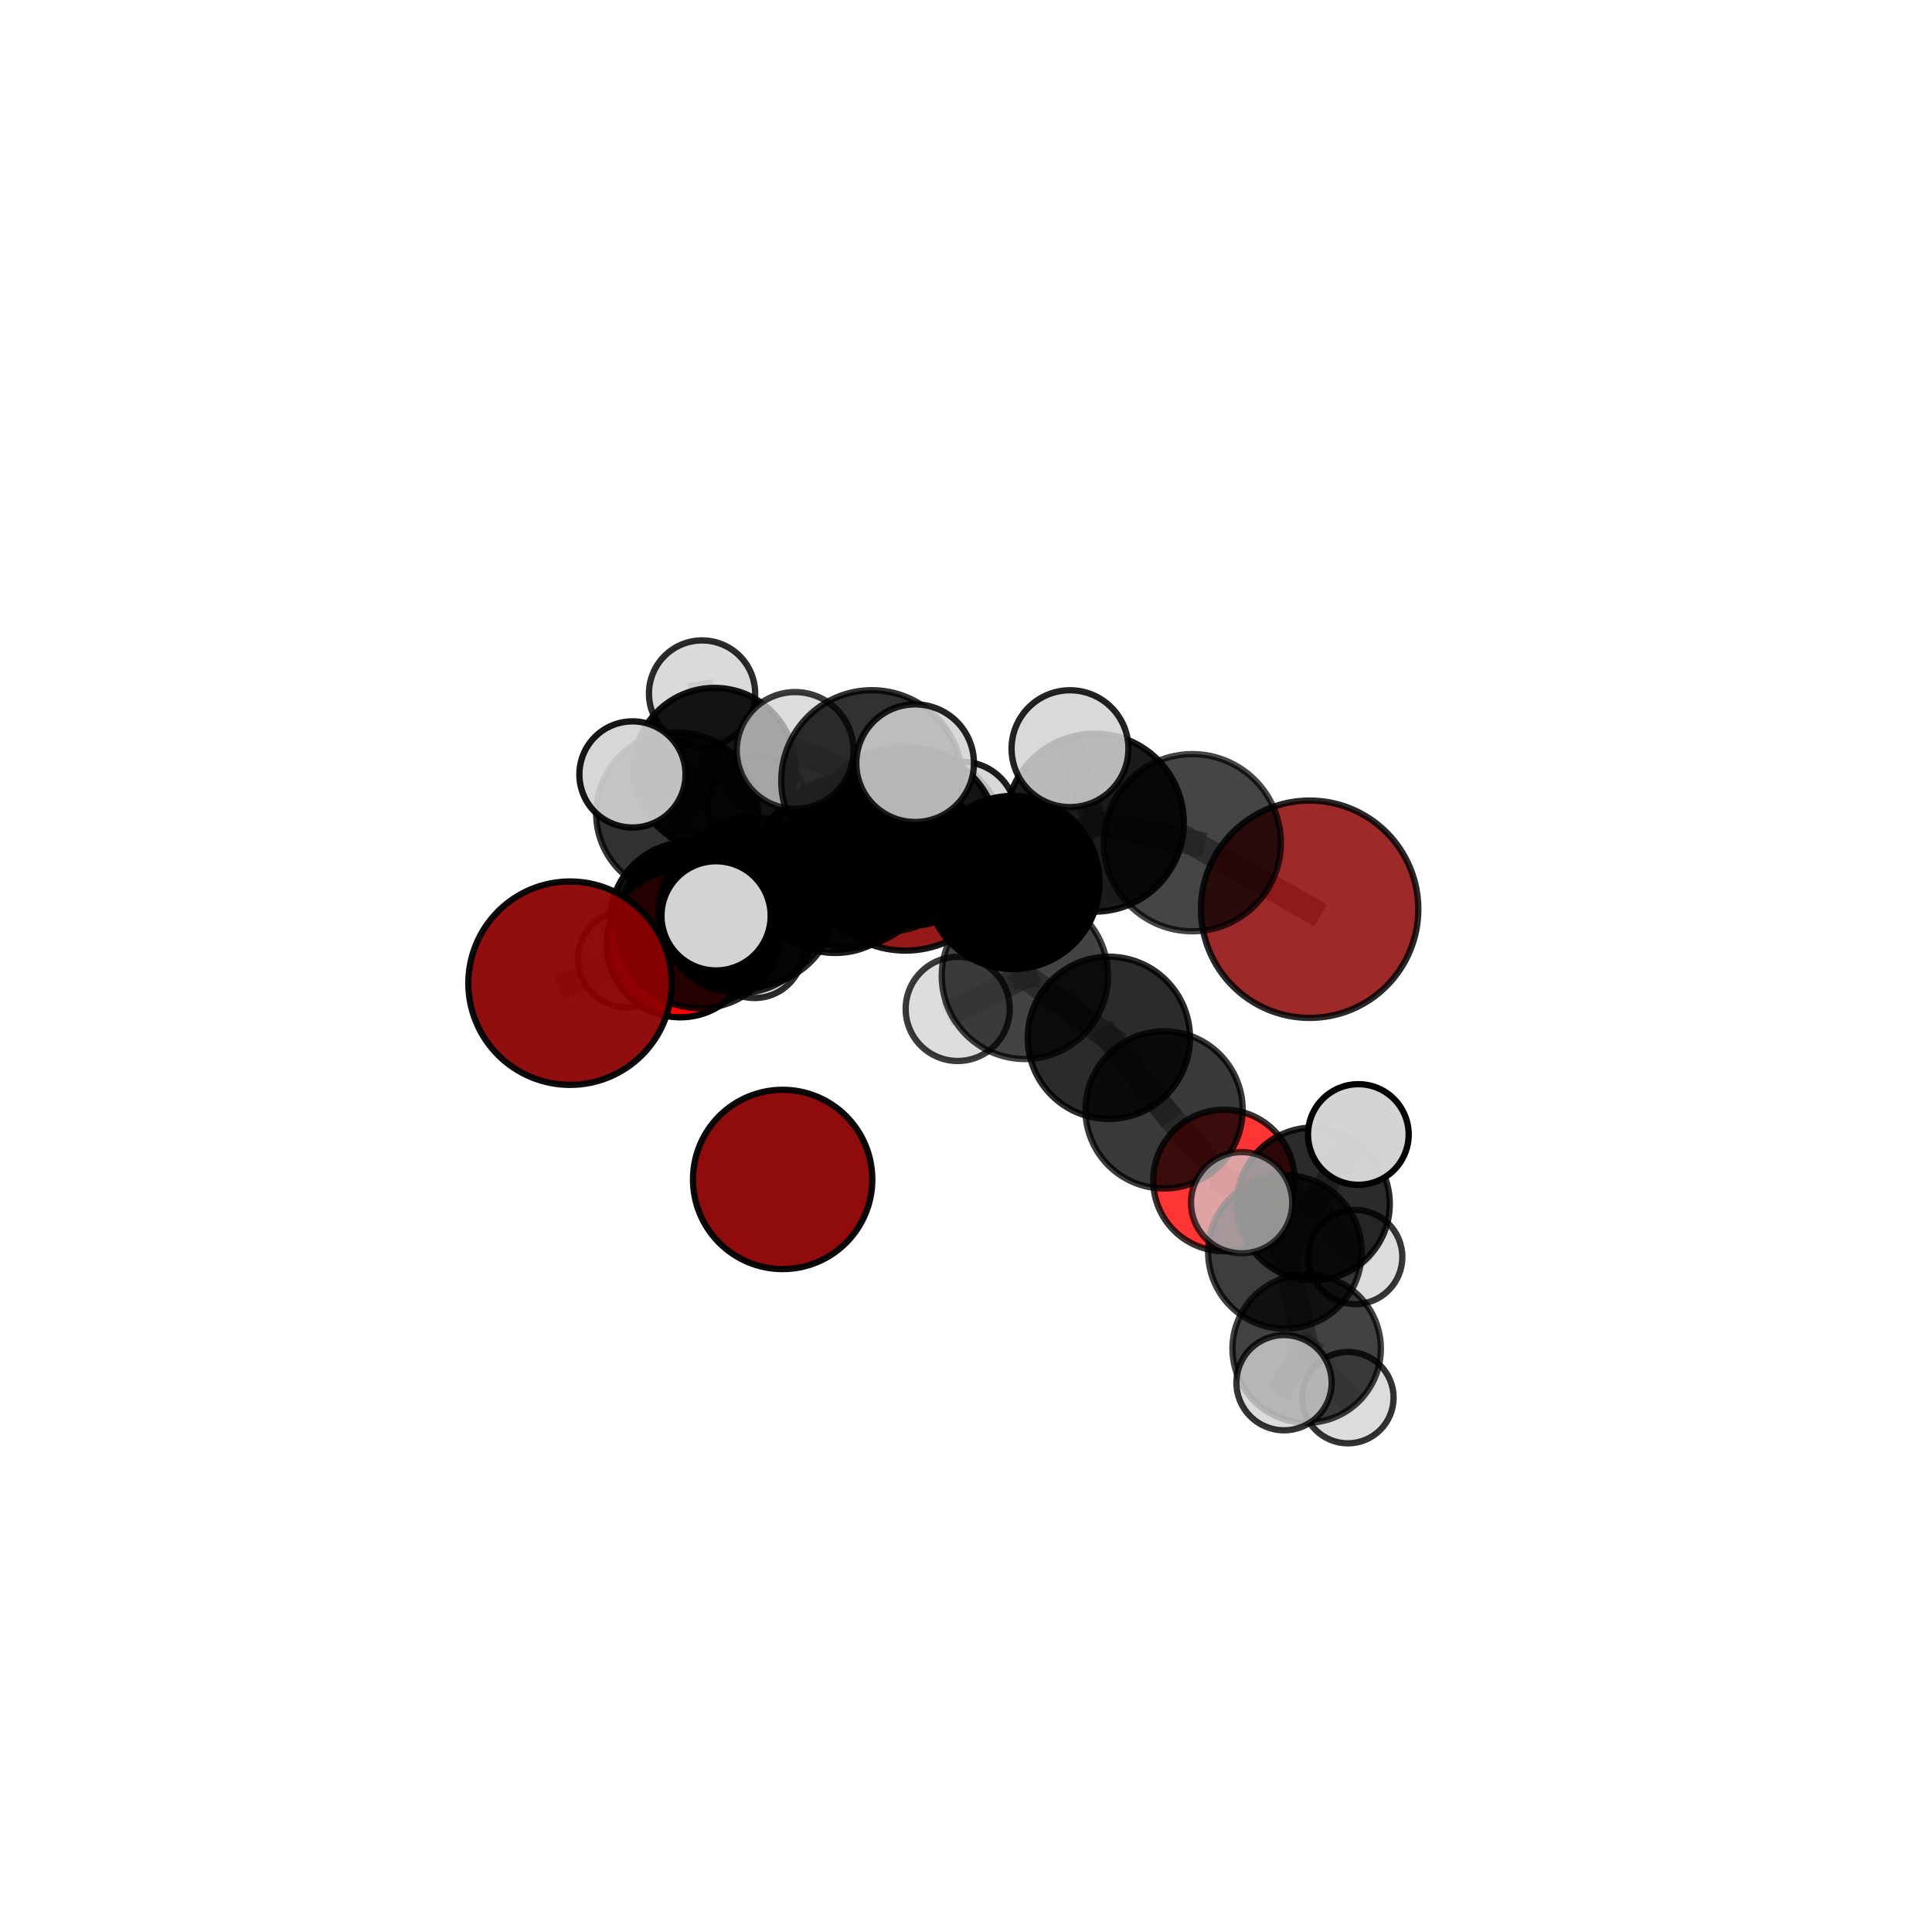 <?xml version="1.0" encoding="utf-8" standalone="no"?>
<!DOCTYPE svg PUBLIC "-//W3C//DTD SVG 1.1//EN"
  "http://www.w3.org/Graphics/SVG/1.1/DTD/svg11.dtd">
<svg xmlns:xlink="http://www.w3.org/1999/xlink" width="153pt" height="153pt" viewBox="0 0 153 153" xmlns="http://www.w3.org/2000/svg" version="1.1">
 <defs>
  <style type="text/css">*{stroke-linejoin: round; stroke-linecap: butt}</style>
 </defs>
 <g id="figure_1">
  <g id="patch_1">
   <path d="M 0 153 
L 153 153 
L 153 0 
L 0 0 
L 0 153 
z
" style="fill: none"/>
  </g>
  <g id="patch_2">
   <path d="M 7.2 145.8 
L 145.8 145.8 
L 145.8 7.2 
L 7.2 7.2 
L 7.2 145.8 
z
" style="fill: none"/>
  </g>
  <g id="axes_1">
   <g id="line2d_1">
    <path d="M 71.699 67.229 
L 66.149 68.944 
" clip-path="url(#p2fdeca21c0)" style="fill: none; stroke: #808080; stroke-opacity: 0.671; stroke-width: 2; stroke-linecap: square"/>
   </g>
   <g id="line2d_2">
    <path d="M 66.149 68.944 
L 58.592 72.203 
" clip-path="url(#p2fdeca21c0)" style="fill: none; stroke: #808080; stroke-opacity: 0.673; stroke-width: 2; stroke-linecap: square"/>
   </g>
   <g id="line2d_3">
    <path d="M 103.714 72.005 
L 94.42 66.735 
" clip-path="url(#p2fdeca21c0)" style="fill: none; stroke: #808080; stroke-opacity: 0.742; stroke-width: 2; stroke-linecap: square"/>
   </g>
   <g id="line2d_4">
    <path d="M 45.144 77.86 
L 55.444 73.313 
" clip-path="url(#p2fdeca21c0)" style="fill: none; stroke: #808080; stroke-opacity: 0.672; stroke-width: 2; stroke-linecap: square"/>
   </g>
   <g id="line2d_5">
    <path d="M 55.444 73.313 
L 58.592 72.203 
" clip-path="url(#p2fdeca21c0)" style="fill: none; stroke: #808080; stroke-opacity: 0.674; stroke-width: 2; stroke-linecap: square"/>
   </g>
   <g id="line2d_6">
    <path d="M 96.93 93.481 
L 92.188 87.894 
" clip-path="url(#p2fdeca21c0)" style="fill: none; stroke: #808080; stroke-opacity: 0.622; stroke-width: 2; stroke-linecap: square"/>
   </g>
   <g id="line2d_7">
    <path d="M 96.93 93.481 
L 104.014 95.337 
" clip-path="url(#p2fdeca21c0)" style="fill: none; stroke: #808080; stroke-opacity: 0.61; stroke-width: 2; stroke-linecap: square"/>
   </g>
   <g id="line2d_8">
    <path d="M 104.014 95.337 
L 101.754 99.147 
" clip-path="url(#p2fdeca21c0)" style="fill: none; stroke: #808080; stroke-opacity: 0.615; stroke-width: 2; stroke-linecap: square"/>
   </g>
   <g id="line2d_9">
    <path d="M 104.014 95.337 
L 107.572 89.843 
" clip-path="url(#p2fdeca21c0)" style="fill: none; stroke: #808080; stroke-opacity: 0.626; stroke-width: 2; stroke-linecap: square"/>
   </g>
   <g id="line2d_10">
    <path d="M 104.014 95.337 
L 107.327 99.548 
" clip-path="url(#p2fdeca21c0)" style="fill: none; stroke: #808080; stroke-opacity: 0.598; stroke-width: 2; stroke-linecap: square"/>
   </g>
   <g id="line2d_11">
    <path d="M 53.872 74.74 
L 58.592 72.203 
" clip-path="url(#p2fdeca21c0)" style="fill: none; stroke: #808080; stroke-opacity: 0.653; stroke-width: 2; stroke-linecap: square"/>
   </g>
   <g id="line2d_12">
    <path d="M 53.872 74.74 
L 54.499 72.86 
" clip-path="url(#p2fdeca21c0)" style="fill: none; stroke: #808080; stroke-opacity: 0.634; stroke-width: 2; stroke-linecap: square"/>
   </g>
   <g id="line2d_13">
    <path d="M 54.499 72.86 
L 53.62 64.41 
" clip-path="url(#p2fdeca21c0)" style="fill: none; stroke: #808080; stroke-opacity: 0.646; stroke-width: 2; stroke-linecap: square"/>
   </g>
   <g id="line2d_14">
    <path d="M 54.499 72.86 
L 49.613 75.937 
" clip-path="url(#p2fdeca21c0)" style="fill: none; stroke: #808080; stroke-opacity: 0.618; stroke-width: 2; stroke-linecap: square"/>
   </g>
   <g id="line2d_15">
    <path d="M 54.499 72.86 
L 59.765 75.184 
" clip-path="url(#p2fdeca21c0)" style="fill: none; stroke: #808080; stroke-opacity: 0.619; stroke-width: 2; stroke-linecap: square"/>
   </g>
   <g id="line2d_16">
    <path d="M 72.061 66.363 
L 80.212 69.884 
" clip-path="url(#p2fdeca21c0)" style="fill: none; stroke: #808080; stroke-opacity: 0.738; stroke-width: 2; stroke-linecap: square"/>
   </g>
   <g id="line2d_17">
    <path d="M 72.061 66.363 
L 67.164 68.267 
" clip-path="url(#p2fdeca21c0)" style="fill: none; stroke: #808080; stroke-opacity: 0.733; stroke-width: 2; stroke-linecap: square"/>
   </g>
   <g id="line2d_18">
    <path d="M 72.061 66.363 
L 69.046 61.834 
" clip-path="url(#p2fdeca21c0)" style="fill: none; stroke: #808080; stroke-opacity: 0.763; stroke-width: 2; stroke-linecap: square"/>
   </g>
   <g id="line2d_19">
    <path d="M 80.212 69.884 
L 86.699 65.146 
" clip-path="url(#p2fdeca21c0)" style="fill: none; stroke: #808080; stroke-opacity: 0.745; stroke-width: 2; stroke-linecap: square"/>
   </g>
   <g id="line2d_20">
    <path d="M 80.212 69.884 
L 81.162 77.285 
" clip-path="url(#p2fdeca21c0)" style="fill: none; stroke: #808080; stroke-opacity: 0.709; stroke-width: 2; stroke-linecap: square"/>
   </g>
   <g id="line2d_21">
    <path d="M 67.164 68.267 
L 59.465 71.414 
" clip-path="url(#p2fdeca21c0)" style="fill: none; stroke: #808080; stroke-opacity: 0.713; stroke-width: 2; stroke-linecap: square"/>
   </g>
   <g id="line2d_22">
    <path d="M 67.164 68.267 
L 70.313 67.074 
" clip-path="url(#p2fdeca21c0)" style="fill: none; stroke: #808080; stroke-opacity: 0.713; stroke-width: 2; stroke-linecap: square"/>
   </g>
   <g id="line2d_23">
    <path d="M 69.046 61.834 
L 62.967 59.43 
" clip-path="url(#p2fdeca21c0)" style="fill: none; stroke: #808080; stroke-opacity: 0.786; stroke-width: 2; stroke-linecap: square"/>
   </g>
   <g id="line2d_24">
    <path d="M 69.046 61.834 
L 72.47 60.438 
" clip-path="url(#p2fdeca21c0)" style="fill: none; stroke: #808080; stroke-opacity: 0.79; stroke-width: 2; stroke-linecap: square"/>
   </g>
   <g id="line2d_25">
    <path d="M 86.699 65.146 
L 94.42 66.735 
" clip-path="url(#p2fdeca21c0)" style="fill: none; stroke: #808080; stroke-opacity: 0.758; stroke-width: 2; stroke-linecap: square"/>
   </g>
   <g id="line2d_26">
    <path d="M 86.699 65.146 
L 84.736 59.29 
" clip-path="url(#p2fdeca21c0)" style="fill: none; stroke: #808080; stroke-opacity: 0.776; stroke-width: 2; stroke-linecap: square"/>
   </g>
   <g id="line2d_27">
    <path d="M 81.162 77.285 
L 87.814 82.187 
" clip-path="url(#p2fdeca21c0)" style="fill: none; stroke: #808080; stroke-opacity: 0.677; stroke-width: 2; stroke-linecap: square"/>
   </g>
   <g id="line2d_28">
    <path d="M 81.162 77.285 
L 75.844 79.9 
" clip-path="url(#p2fdeca21c0)" style="fill: none; stroke: #808080; stroke-opacity: 0.679; stroke-width: 2; stroke-linecap: square"/>
   </g>
   <g id="line2d_29">
    <path d="M 59.465 71.414 
L 55.444 73.313 
" clip-path="url(#p2fdeca21c0)" style="fill: none; stroke: #808080; stroke-opacity: 0.694; stroke-width: 2; stroke-linecap: square"/>
   </g>
   <g id="line2d_30">
    <path d="M 59.465 71.414 
L 56.708 72.528 
" clip-path="url(#p2fdeca21c0)" style="fill: none; stroke: #808080; stroke-opacity: 0.712; stroke-width: 2; stroke-linecap: square"/>
   </g>
   <g id="line2d_31">
    <path d="M 70.313 67.074 
L 66.149 68.944 
" clip-path="url(#p2fdeca21c0)" style="fill: none; stroke: #808080; stroke-opacity: 0.693; stroke-width: 2; stroke-linecap: square"/>
   </g>
   <g id="line2d_32">
    <path d="M 70.313 67.074 
L 76.181 64.642 
" clip-path="url(#p2fdeca21c0)" style="fill: none; stroke: #808080; stroke-opacity: 0.71; stroke-width: 2; stroke-linecap: square"/>
   </g>
   <g id="line2d_33">
    <path d="M 87.814 82.187 
L 92.188 87.894 
" clip-path="url(#p2fdeca21c0)" style="fill: none; stroke: #808080; stroke-opacity: 0.651; stroke-width: 2; stroke-linecap: square"/>
   </g>
   <g id="line2d_34">
    <path d="M 101.754 99.147 
L 103.477 106.797 
" clip-path="url(#p2fdeca21c0)" style="fill: none; stroke: #808080; stroke-opacity: 0.603; stroke-width: 2; stroke-linecap: square"/>
   </g>
   <g id="line2d_35">
    <path d="M 101.754 99.147 
L 98.327 95.246 
" clip-path="url(#p2fdeca21c0)" style="fill: none; stroke: #808080; stroke-opacity: 0.631; stroke-width: 2; stroke-linecap: square"/>
   </g>
   <g id="line2d_36">
    <path d="M 53.62 64.41 
L 56.585 60.889 
" clip-path="url(#p2fdeca21c0)" style="fill: none; stroke: #808080; stroke-opacity: 0.663; stroke-width: 2; stroke-linecap: square"/>
   </g>
   <g id="line2d_37">
    <path d="M 53.62 64.41 
L 50.086 61.33 
" clip-path="url(#p2fdeca21c0)" style="fill: none; stroke: #808080; stroke-opacity: 0.676; stroke-width: 2; stroke-linecap: square"/>
   </g>
   <g id="line2d_38">
    <path d="M 103.477 106.797 
L 101.686 109.499 
" clip-path="url(#p2fdeca21c0)" style="fill: none; stroke: #808080; stroke-opacity: 0.591; stroke-width: 2; stroke-linecap: square"/>
   </g>
   <g id="line2d_39">
    <path d="M 103.477 106.797 
L 106.743 110.683 
" clip-path="url(#p2fdeca21c0)" style="fill: none; stroke: #808080; stroke-opacity: 0.576; stroke-width: 2; stroke-linecap: square"/>
   </g>
   <g id="line2d_40">
    <path d="M 56.585 60.889 
L 55.6 54.923 
" clip-path="url(#p2fdeca21c0)" style="fill: none; stroke: #808080; stroke-opacity: 0.676; stroke-width: 2; stroke-linecap: square"/>
   </g>
   <g id="line2d_41">
    <path d="M 56.585 60.889 
L 60.012 63.847 
" clip-path="url(#p2fdeca21c0)" style="fill: none; stroke: #808080; stroke-opacity: 0.651; stroke-width: 2; stroke-linecap: square"/>
   </g>
   <g id="Path3DCollection_1">
    <path d="M 60.012 67.83 
C 61.069 67.83 62.082 67.41 62.829 66.663 
C 63.576 65.916 63.996 64.903 63.996 63.847 
C 63.996 62.79 63.576 61.777 62.829 61.03 
C 62.082 60.283 61.069 59.863 60.012 59.863 
C 58.956 59.863 57.942 60.283 57.195 61.03 
C 56.448 61.777 56.029 62.79 56.029 63.847 
C 56.029 64.903 56.448 65.916 57.195 66.663 
C 57.942 67.41 58.956 67.83 60.012 67.83 
z
" clip-path="url(#p2fdeca21c0)" style="fill: #d3d3d3; fill-opacity: 0.7; stroke: #000000; stroke-opacity: 0.7; stroke-width: 0.5"/>
    <path d="M 55.6 59.129 
C 56.715 59.129 57.785 58.686 58.574 57.897 
C 59.363 57.108 59.806 56.038 59.806 54.923 
C 59.806 53.807 59.363 52.737 58.574 51.948 
C 57.785 51.159 56.715 50.716 55.6 50.716 
C 54.484 50.716 53.414 51.159 52.625 51.948 
C 51.836 52.737 51.393 53.807 51.393 54.923 
C 51.393 56.038 51.836 57.108 52.625 57.897 
C 53.414 58.686 54.484 59.129 55.6 59.129 
z
" clip-path="url(#p2fdeca21c0)" style="fill: #d3d3d3; fill-opacity: 0.829; stroke: #000000; stroke-opacity: 0.829; stroke-width: 0.5"/>
    <path d="M 56.585 67.301 
C 58.286 67.301 59.917 66.625 61.12 65.423 
C 62.322 64.22 62.998 62.589 62.998 60.889 
C 62.998 59.188 62.322 57.557 61.12 56.355 
C 59.917 55.152 58.286 54.476 56.585 54.476 
C 54.885 54.476 53.254 55.152 52.051 56.355 
C 50.849 57.557 50.173 59.188 50.173 60.889 
C 50.173 62.589 50.849 64.22 52.051 65.423 
C 53.254 66.625 54.885 67.301 56.585 67.301 
z
" clip-path="url(#p2fdeca21c0)" style="fill-opacity: 0.911; stroke: #000000; stroke-opacity: 0.911; stroke-width: 0.5"/>
    <path d="M 59.765 79.035 
C 60.786 79.035 61.766 78.629 62.488 77.907 
C 63.21 77.185 63.616 76.205 63.616 75.184 
C 63.616 74.163 63.21 73.183 62.488 72.461 
C 61.766 71.739 60.786 71.333 59.765 71.333 
C 58.743 71.333 57.764 71.739 57.042 72.461 
C 56.319 73.183 55.914 74.163 55.914 75.184 
C 55.914 76.205 56.319 77.185 57.042 77.907 
C 57.764 78.629 58.743 79.035 59.765 79.035 
z
" clip-path="url(#p2fdeca21c0)" style="fill: #d3d3d3; fill-opacity: 0.829; stroke: #000000; stroke-opacity: 0.829; stroke-width: 0.5"/>
    <path d="M 49.613 79.776 
C 50.631 79.776 51.607 79.371 52.327 78.651 
C 53.047 77.931 53.451 76.955 53.451 75.937 
C 53.451 74.919 53.047 73.942 52.327 73.222 
C 51.607 72.502 50.631 72.098 49.613 72.098 
C 48.595 72.098 47.618 72.502 46.898 73.222 
C 46.178 73.942 45.774 74.919 45.774 75.937 
C 45.774 76.955 46.178 77.931 46.898 78.651 
C 47.618 79.371 48.595 79.776 49.613 79.776 
z
" clip-path="url(#p2fdeca21c0)" style="fill: #d3d3d3; fill-opacity: 0.76; stroke: #000000; stroke-opacity: 0.76; stroke-width: 0.5"/>
    <path d="M 53.62 70.818 
C 55.32 70.818 56.95 70.143 58.152 68.941 
C 59.354 67.74 60.029 66.11 60.029 64.41 
C 60.029 62.71 59.354 61.08 58.152 59.879 
C 56.95 58.677 55.32 58.002 53.62 58.002 
C 51.921 58.002 50.291 58.677 49.089 59.879 
C 47.887 61.08 47.212 62.71 47.212 64.41 
C 47.212 66.11 47.887 67.74 49.089 68.941 
C 50.291 70.143 51.921 70.818 53.62 70.818 
z
" clip-path="url(#p2fdeca21c0)" style="fill-opacity: 0.801; stroke: #000000; stroke-opacity: 0.801; stroke-width: 0.5"/>
    <path d="M 54.499 79.021 
C 56.133 79.021 57.7 78.372 58.855 77.216 
C 60.01 76.061 60.659 74.494 60.659 72.86 
C 60.659 71.226 60.01 69.659 58.855 68.504 
C 57.7 67.349 56.133 66.7 54.499 66.7 
C 52.865 66.7 51.298 67.349 50.143 68.504 
C 48.987 69.659 48.338 71.226 48.338 72.86 
C 48.338 74.494 48.987 76.061 50.143 77.216 
C 51.298 78.372 52.865 79.021 54.499 79.021 
z
" clip-path="url(#p2fdeca21c0)" style="fill-opacity: 0.932; stroke: #000000; stroke-opacity: 0.932; stroke-width: 0.5"/>
    <path d="M 50.086 65.533 
C 51.201 65.533 52.27 65.09 53.058 64.302 
C 53.846 63.514 54.289 62.445 54.289 61.33 
C 54.289 60.215 53.846 59.146 53.058 58.358 
C 52.27 57.569 51.201 57.127 50.086 57.127 
C 48.971 57.127 47.902 57.569 47.114 58.358 
C 46.326 59.146 45.883 60.215 45.883 61.33 
C 45.883 62.445 46.326 63.514 47.114 64.302 
C 47.902 65.09 48.971 65.533 50.086 65.533 
z
" clip-path="url(#p2fdeca21c0)" style="fill: #d3d3d3; fill-opacity: 0.913; stroke: #000000; stroke-opacity: 0.913; stroke-width: 0.5"/>
    <path d="M 71.699 75.279 
C 73.834 75.279 75.882 74.431 77.392 72.921 
C 78.902 71.412 79.75 69.364 79.75 67.229 
C 79.75 65.094 78.902 63.046 77.392 61.536 
C 75.882 60.027 73.834 59.178 71.699 59.178 
C 69.564 59.178 67.517 60.027 66.007 61.536 
C 64.497 63.046 63.649 65.094 63.649 67.229 
C 63.649 69.364 64.497 71.412 66.007 72.921 
C 67.517 74.431 69.564 75.279 71.699 75.279 
z
" clip-path="url(#p2fdeca21c0)" style="fill: #8b0000; fill-opacity: 0.899; stroke: #000000; stroke-opacity: 0.899; stroke-width: 0.5"/>
    <path d="M 53.872 80.564 
C 55.417 80.564 56.898 79.95 57.991 78.858 
C 59.083 77.766 59.696 76.285 59.696 74.74 
C 59.696 73.195 59.083 71.714 57.991 70.622 
C 56.898 69.53 55.417 68.916 53.872 68.916 
C 52.328 68.916 50.846 69.53 49.754 70.622 
C 48.662 71.714 48.048 73.195 48.048 74.74 
C 48.048 76.285 48.662 77.766 49.754 78.858 
C 50.846 79.95 52.328 80.564 53.872 80.564 
z
" clip-path="url(#p2fdeca21c0)" style="fill: #ff0000; fill-opacity: 0.976; stroke: #000000; stroke-opacity: 0.976; stroke-width: 0.5"/>
    <path d="M 61.98 100.502 
C 63.863 100.502 65.669 99.754 67 98.423 
C 68.331 97.092 69.079 95.286 69.079 93.403 
C 69.079 91.52 68.331 89.714 67 88.383 
C 65.669 87.052 63.863 86.304 61.98 86.304 
C 60.097 86.304 58.291 87.052 56.96 88.383 
C 55.629 89.714 54.881 91.52 54.881 93.403 
C 54.881 95.286 55.629 97.092 56.96 98.423 
C 58.291 99.754 60.097 100.502 61.98 100.502 
z
" clip-path="url(#p2fdeca21c0)" style="fill: #8b0000; fill-opacity: 0.951; stroke: #000000; stroke-opacity: 0.951; stroke-width: 0.5"/>
    <path d="M 66.149 75.467 
C 67.879 75.467 69.538 74.779 70.761 73.556 
C 71.985 72.333 72.672 70.674 72.672 68.944 
C 72.672 67.214 71.985 65.554 70.761 64.331 
C 69.538 63.108 67.879 62.421 66.149 62.421 
C 64.419 62.421 62.76 63.108 61.536 64.331 
C 60.313 65.554 59.626 67.214 59.626 68.944 
C 59.626 70.674 60.313 72.333 61.536 73.556 
C 62.76 74.779 64.419 75.467 66.149 75.467 
z
" clip-path="url(#p2fdeca21c0)" style="fill-opacity: 0.884; stroke: #000000; stroke-opacity: 0.884; stroke-width: 0.5"/>
    <path d="M 58.592 78.635 
C 60.298 78.635 61.934 77.957 63.14 76.751 
C 64.346 75.545 65.023 73.909 65.023 72.203 
C 65.023 70.498 64.346 68.862 63.14 67.656 
C 61.934 66.45 60.298 65.772 58.592 65.772 
C 56.887 65.772 55.251 66.45 54.045 67.656 
C 52.839 68.862 52.161 70.498 52.161 72.203 
C 52.161 73.909 52.839 75.545 54.045 76.751 
C 55.251 77.957 56.887 78.635 58.592 78.635 
z
" clip-path="url(#p2fdeca21c0)" style="fill-opacity: 0.861; stroke: #000000; stroke-opacity: 0.861; stroke-width: 0.5"/>
    <path d="M 76.181 68.957 
C 77.326 68.957 78.424 68.503 79.233 67.693 
C 80.042 66.884 80.497 65.787 80.497 64.642 
C 80.497 63.498 80.042 62.4 79.233 61.591 
C 78.424 60.782 77.326 60.327 76.181 60.327 
C 75.037 60.327 73.939 60.782 73.13 61.591 
C 72.321 62.4 71.866 63.498 71.866 64.642 
C 71.866 65.787 72.321 66.884 73.13 67.693 
C 73.939 68.503 75.037 68.957 76.181 68.957 
z
" clip-path="url(#p2fdeca21c0)" style="fill: #d3d3d3; fill-opacity: 0.882; stroke: #000000; stroke-opacity: 0.882; stroke-width: 0.5"/>
    <path d="M 70.313 73.769 
C 72.088 73.769 73.792 73.064 75.047 71.808 
C 76.303 70.553 77.008 68.849 77.008 67.074 
C 77.008 65.298 76.303 63.595 75.047 62.339 
C 73.792 61.084 72.088 60.378 70.313 60.378 
C 68.537 60.378 66.834 61.084 65.578 62.339 
C 64.323 63.595 63.617 65.298 63.617 67.074 
C 63.617 68.849 64.323 70.553 65.578 71.808 
C 66.834 73.064 68.537 73.769 70.313 73.769 
z
" clip-path="url(#p2fdeca21c0)" style="fill-opacity: 0.832; stroke: #000000; stroke-opacity: 0.832; stroke-width: 0.5"/>
    <path d="M 55.444 79.847 
C 57.177 79.847 58.839 79.159 60.065 77.933 
C 61.29 76.708 61.978 75.046 61.978 73.313 
C 61.978 71.58 61.29 69.918 60.065 68.693 
C 58.839 67.468 57.177 66.779 55.444 66.779 
C 53.711 66.779 52.049 67.468 50.824 68.693 
C 49.599 69.918 48.91 71.58 48.91 73.313 
C 48.91 75.046 49.599 76.708 50.824 77.933 
C 52.049 79.159 53.711 79.847 55.444 79.847 
z
" clip-path="url(#p2fdeca21c0)" style="fill-opacity: 0.85; stroke: #000000; stroke-opacity: 0.85; stroke-width: 0.5"/>
    <path d="M 45.144 85.914 
C 47.28 85.914 49.328 85.065 50.838 83.555 
C 52.349 82.045 53.197 79.996 53.197 77.86 
C 53.197 75.724 52.349 73.676 50.838 72.166 
C 49.328 70.655 47.28 69.807 45.144 69.807 
C 43.008 69.807 40.959 70.655 39.449 72.166 
C 37.939 73.676 37.09 75.724 37.09 77.86 
C 37.09 79.996 37.939 82.045 39.449 83.555 
C 40.959 85.065 43.008 85.914 45.144 85.914 
z
" clip-path="url(#p2fdeca21c0)" style="fill: #8b0000; fill-opacity: 0.944; stroke: #000000; stroke-opacity: 0.944; stroke-width: 0.5"/>
    <path d="M 67.164 75.054 
C 68.963 75.054 70.69 74.339 71.963 73.067 
C 73.235 71.794 73.951 70.067 73.951 68.267 
C 73.951 66.467 73.235 64.741 71.963 63.468 
C 70.69 62.196 68.963 61.48 67.164 61.48 
C 65.364 61.48 63.637 62.196 62.364 63.468 
C 61.092 64.741 60.377 66.467 60.377 68.267 
C 60.377 70.067 61.092 71.794 62.364 73.067 
C 63.637 74.339 65.364 75.054 67.164 75.054 
z
" clip-path="url(#p2fdeca21c0)" style="fill-opacity: 0.852; stroke: #000000; stroke-opacity: 0.852; stroke-width: 0.5"/>
    <path d="M 96.93 99.084 
C 98.416 99.084 99.841 98.494 100.892 97.443 
C 101.943 96.392 102.533 94.967 102.533 93.481 
C 102.533 91.995 101.943 90.57 100.892 89.52 
C 99.841 88.469 98.416 87.879 96.93 87.879 
C 95.445 87.879 94.019 88.469 92.969 89.52 
C 91.918 90.57 91.328 91.995 91.328 93.481 
C 91.328 94.967 91.918 96.392 92.969 97.443 
C 94.019 98.494 95.445 99.084 96.93 99.084 
z
" clip-path="url(#p2fdeca21c0)" style="fill: #ff0000; fill-opacity: 0.796; stroke: #000000; stroke-opacity: 0.796; stroke-width: 0.5"/>
    <path d="M 59.465 78.121 
C 61.244 78.121 62.95 77.414 64.208 76.156 
C 65.466 74.898 66.172 73.192 66.172 71.414 
C 66.172 69.635 65.466 67.929 64.208 66.671 
C 62.95 65.413 61.244 64.707 59.465 64.707 
C 57.686 64.707 55.98 65.413 54.723 66.671 
C 53.465 67.929 52.758 69.635 52.758 71.414 
C 52.758 73.192 53.465 74.898 54.723 76.156 
C 55.98 77.414 57.686 78.121 59.465 78.121 
z
" clip-path="url(#p2fdeca21c0)" style="fill-opacity: 0.833; stroke: #000000; stroke-opacity: 0.833; stroke-width: 0.5"/>
    <path d="M 75.844 84.023 
C 76.938 84.023 77.987 83.589 78.76 82.816 
C 79.533 82.042 79.968 80.994 79.968 79.9 
C 79.968 78.807 79.533 77.758 78.76 76.985 
C 77.987 76.211 76.938 75.777 75.844 75.777 
C 74.751 75.777 73.702 76.211 72.929 76.985 
C 72.156 77.758 71.721 78.807 71.721 79.9 
C 71.721 80.994 72.156 82.042 72.929 82.816 
C 73.702 83.589 74.751 84.023 75.844 84.023 
z
" clip-path="url(#p2fdeca21c0)" style="fill: #d3d3d3; fill-opacity: 0.766; stroke: #000000; stroke-opacity: 0.766; stroke-width: 0.5"/>
    <path d="M 107.327 103.276 
C 108.315 103.276 109.264 102.883 109.963 102.184 
C 110.662 101.485 111.055 100.537 111.055 99.548 
C 111.055 98.559 110.662 97.611 109.963 96.912 
C 109.264 96.213 108.315 95.82 107.327 95.82 
C 106.338 95.82 105.39 96.213 104.691 96.912 
C 103.992 97.611 103.599 98.559 103.599 99.548 
C 103.599 100.537 103.992 101.485 104.691 102.184 
C 105.39 102.883 106.338 103.276 107.327 103.276 
z
" clip-path="url(#p2fdeca21c0)" style="fill: #d3d3d3; fill-opacity: 0.785; stroke: #000000; stroke-opacity: 0.785; stroke-width: 0.5"/>
    <path d="M 92.188 94.117 
C 93.838 94.117 95.421 93.462 96.588 92.295 
C 97.755 91.128 98.411 89.545 98.411 87.894 
C 98.411 86.244 97.755 84.661 96.588 83.494 
C 95.421 82.327 93.838 81.671 92.188 81.671 
C 90.537 81.671 88.954 82.327 87.787 83.494 
C 86.62 84.661 85.964 86.244 85.964 87.894 
C 85.964 89.545 86.62 91.128 87.787 92.295 
C 88.954 93.462 90.537 94.117 92.188 94.117 
z
" clip-path="url(#p2fdeca21c0)" style="fill-opacity: 0.771; stroke: #000000; stroke-opacity: 0.771; stroke-width: 0.5"/>
    <path d="M 87.814 88.612 
C 89.518 88.612 91.153 87.935 92.357 86.73 
C 93.562 85.525 94.239 83.891 94.239 82.187 
C 94.239 80.483 93.562 78.849 92.357 77.644 
C 91.153 76.439 89.518 75.762 87.814 75.762 
C 86.11 75.762 84.476 76.439 83.271 77.644 
C 82.066 78.849 81.389 80.483 81.389 82.187 
C 81.389 83.891 82.066 85.525 83.271 86.73 
C 84.476 87.935 86.11 88.612 87.814 88.612 
z
" clip-path="url(#p2fdeca21c0)" style="fill-opacity: 0.829; stroke: #000000; stroke-opacity: 0.829; stroke-width: 0.5"/>
    <path d="M 81.162 83.868 
C 82.908 83.868 84.582 83.174 85.817 81.94 
C 87.051 80.705 87.745 79.031 87.745 77.285 
C 87.745 75.539 87.051 73.865 85.817 72.631 
C 84.582 71.396 82.908 70.703 81.162 70.703 
C 79.416 70.703 77.742 71.396 76.508 72.631 
C 75.273 73.865 74.58 75.539 74.58 77.285 
C 74.58 79.031 75.273 80.705 76.508 81.94 
C 77.742 83.174 79.416 83.868 81.162 83.868 
z
" clip-path="url(#p2fdeca21c0)" style="fill-opacity: 0.737; stroke: #000000; stroke-opacity: 0.737; stroke-width: 0.5"/>
    <path d="M 104.014 101.384 
C 105.617 101.384 107.156 100.747 108.29 99.613 
C 109.424 98.479 110.061 96.941 110.061 95.337 
C 110.061 93.733 109.424 92.195 108.29 91.061 
C 107.156 89.927 105.617 89.29 104.014 89.29 
C 102.41 89.29 100.872 89.927 99.738 91.061 
C 98.604 92.195 97.966 93.733 97.966 95.337 
C 97.966 96.941 98.604 98.479 99.738 99.613 
C 100.872 100.747 102.41 101.384 104.014 101.384 
z
" clip-path="url(#p2fdeca21c0)" style="fill-opacity: 0.83; stroke: #000000; stroke-opacity: 0.83; stroke-width: 0.5"/>
    <path d="M 107.572 93.828 
C 108.629 93.828 109.642 93.408 110.39 92.661 
C 111.137 91.913 111.557 90.9 111.557 89.843 
C 111.557 88.786 111.137 87.773 110.39 87.025 
C 109.642 86.278 108.629 85.858 107.572 85.858 
C 106.515 85.858 105.502 86.278 104.754 87.025 
C 104.007 87.773 103.587 88.786 103.587 89.843 
C 103.587 90.9 104.007 91.913 104.754 92.661 
C 105.502 93.408 106.515 93.828 107.572 93.828 
z
" clip-path="url(#p2fdeca21c0)" style="fill: #d3d3d3; fill-opacity: 0.988; stroke: #000000; stroke-opacity: 0.988; stroke-width: 0.5"/>
    <path d="M 56.708 76.853 
C 57.855 76.853 58.955 76.397 59.766 75.586 
C 60.577 74.775 61.033 73.675 61.033 72.528 
C 61.033 71.381 60.577 70.281 59.766 69.47 
C 58.955 68.659 57.855 68.203 56.708 68.203 
C 55.561 68.203 54.461 68.659 53.65 69.47 
C 52.839 70.281 52.383 71.381 52.383 72.528 
C 52.383 73.675 52.839 74.775 53.65 75.586 
C 54.461 76.397 55.561 76.853 56.708 76.853 
z
" clip-path="url(#p2fdeca21c0)" style="fill: #d3d3d3; stroke: #000000; stroke-width: 0.5"/>
    <path d="M 80.212 76.741 
C 82.03 76.741 83.774 76.019 85.06 74.733 
C 86.346 73.447 87.068 71.703 87.068 69.884 
C 87.068 68.066 86.346 66.322 85.06 65.036 
C 83.774 63.75 82.03 63.028 80.212 63.028 
C 78.393 63.028 76.649 63.75 75.363 65.036 
C 74.077 66.322 73.355 68.066 73.355 69.884 
C 73.355 71.703 74.077 73.447 75.363 74.733 
C 76.649 76.019 78.393 76.741 80.212 76.741 
z
" clip-path="url(#p2fdeca21c0)" style="fill-opacity: 0.99; stroke: #000000; stroke-opacity: 0.99; stroke-width: 0.5"/>
    <path d="M 72.061 73.319 
C 73.906 73.319 75.675 72.586 76.98 71.282 
C 78.285 69.977 79.018 68.207 79.018 66.363 
C 79.018 64.518 78.285 62.748 76.98 61.444 
C 75.675 60.139 73.906 59.406 72.061 59.406 
C 70.216 59.406 68.447 60.139 67.142 61.444 
C 65.838 62.748 65.105 64.518 65.105 66.363 
C 65.105 68.207 65.838 69.977 67.142 71.282 
C 68.447 72.586 70.216 73.319 72.061 73.319 
z
" clip-path="url(#p2fdeca21c0)" style="fill-opacity: 0.896; stroke: #000000; stroke-opacity: 0.896; stroke-width: 0.5"/>
    <path d="M 103.714 80.611 
C 105.997 80.611 108.186 79.704 109.8 78.09 
C 111.414 76.476 112.32 74.287 112.32 72.005 
C 112.32 69.722 111.414 67.533 109.8 65.919 
C 108.186 64.305 105.997 63.399 103.714 63.399 
C 101.432 63.399 99.243 64.305 97.629 65.919 
C 96.015 67.533 95.108 69.722 95.108 72.005 
C 95.108 74.287 96.015 76.476 97.629 78.09 
C 99.243 79.704 101.432 80.611 103.714 80.611 
z
" clip-path="url(#p2fdeca21c0)" style="fill: #8b0000; fill-opacity: 0.838; stroke: #000000; stroke-opacity: 0.838; stroke-width: 0.5"/>
    <path d="M 86.699 72.195 
C 88.568 72.195 90.361 71.452 91.683 70.13 
C 93.005 68.808 93.748 67.015 93.748 65.146 
C 93.748 63.276 93.005 61.483 91.683 60.161 
C 90.361 58.839 88.568 58.096 86.699 58.096 
C 84.829 58.096 83.036 58.839 81.714 60.161 
C 80.392 61.483 79.65 63.276 79.65 65.146 
C 79.65 67.015 80.392 68.808 81.714 70.13 
C 83.036 71.452 84.829 72.195 86.699 72.195 
z
" clip-path="url(#p2fdeca21c0)" style="fill-opacity: 0.894; stroke: #000000; stroke-opacity: 0.894; stroke-width: 0.5"/>
    <path d="M 106.743 114.301 
C 107.703 114.301 108.623 113.92 109.302 113.242 
C 109.98 112.563 110.361 111.643 110.361 110.683 
C 110.361 109.724 109.98 108.803 109.302 108.125 
C 108.623 107.446 107.703 107.065 106.743 107.065 
C 105.784 107.065 104.864 107.446 104.185 108.125 
C 103.507 108.803 103.126 109.724 103.126 110.683 
C 103.126 111.643 103.507 112.563 104.185 113.242 
C 104.864 113.92 105.784 114.301 106.743 114.301 
z
" clip-path="url(#p2fdeca21c0)" style="fill: #d3d3d3; fill-opacity: 0.799; stroke: #000000; stroke-opacity: 0.799; stroke-width: 0.5"/>
    <path d="M 94.42 73.751 
C 96.28 73.751 98.065 73.012 99.381 71.696 
C 100.696 70.38 101.436 68.596 101.436 66.735 
C 101.436 64.875 100.696 63.09 99.381 61.774 
C 98.065 60.459 96.28 59.719 94.42 59.719 
C 92.559 59.719 90.775 60.459 89.459 61.774 
C 88.143 63.09 87.404 64.875 87.404 66.735 
C 87.404 68.596 88.143 70.38 89.459 71.696 
C 90.775 73.012 92.559 73.751 94.42 73.751 
z
" clip-path="url(#p2fdeca21c0)" style="fill-opacity: 0.73; stroke: #000000; stroke-opacity: 0.73; stroke-width: 0.5"/>
    <path d="M 101.754 105.226 
C 103.366 105.226 104.913 104.586 106.053 103.446 
C 107.193 102.305 107.833 100.759 107.833 99.147 
C 107.833 97.534 107.193 95.988 106.053 94.847 
C 104.913 93.707 103.366 93.067 101.754 93.067 
C 100.141 93.067 98.595 93.707 97.455 94.847 
C 96.314 95.988 95.674 97.534 95.674 99.147 
C 95.674 100.759 96.314 102.305 97.455 103.446 
C 98.595 104.586 100.141 105.226 101.754 105.226 
z
" clip-path="url(#p2fdeca21c0)" style="fill-opacity: 0.759; stroke: #000000; stroke-opacity: 0.759; stroke-width: 0.5"/>
    <path d="M 62.967 64.052 
C 64.193 64.052 65.369 63.565 66.236 62.698 
C 67.102 61.831 67.589 60.655 67.589 59.43 
C 67.589 58.204 67.102 57.028 66.236 56.161 
C 65.369 55.294 64.193 54.807 62.967 54.807 
C 61.741 54.807 60.565 55.294 59.698 56.161 
C 58.832 57.028 58.345 58.204 58.345 59.43 
C 58.345 60.655 58.832 61.831 59.698 62.698 
C 60.565 63.565 61.741 64.052 62.967 64.052 
z
" clip-path="url(#p2fdeca21c0)" style="fill: #d3d3d3; fill-opacity: 0.763; stroke: #000000; stroke-opacity: 0.763; stroke-width: 0.5"/>
    <path d="M 69.046 69.01 
C 70.949 69.01 72.774 68.254 74.12 66.908 
C 75.466 65.563 76.222 63.737 76.222 61.834 
C 76.222 59.931 75.466 58.106 74.12 56.76 
C 72.774 55.415 70.949 54.659 69.046 54.659 
C 67.143 54.659 65.318 55.415 63.972 56.76 
C 62.626 58.106 61.87 59.931 61.87 61.834 
C 61.87 63.737 62.626 65.563 63.972 66.908 
C 65.318 68.254 67.143 69.01 69.046 69.01 
z
" clip-path="url(#p2fdeca21c0)" style="fill-opacity: 0.805; stroke: #000000; stroke-opacity: 0.805; stroke-width: 0.5"/>
    <path d="M 84.736 63.917 
C 85.963 63.917 87.14 63.429 88.007 62.562 
C 88.875 61.694 89.363 60.517 89.363 59.29 
C 89.363 58.063 88.875 56.886 88.007 56.018 
C 87.14 55.15 85.963 54.663 84.736 54.663 
C 83.508 54.663 82.331 55.15 81.464 56.018 
C 80.596 56.886 80.108 58.063 80.108 59.29 
C 80.108 60.517 80.596 61.694 81.464 62.562 
C 82.331 63.429 83.508 63.917 84.736 63.917 
z
" clip-path="url(#p2fdeca21c0)" style="fill: #d3d3d3; fill-opacity: 0.861; stroke: #000000; stroke-opacity: 0.861; stroke-width: 0.5"/>
    <path d="M 103.477 112.673 
C 105.035 112.673 106.53 112.054 107.632 110.952 
C 108.734 109.85 109.353 108.355 109.353 106.797 
C 109.353 105.238 108.734 103.744 107.632 102.642 
C 106.53 101.54 105.035 100.921 103.477 100.921 
C 101.919 100.921 100.424 101.54 99.322 102.642 
C 98.22 103.744 97.601 105.238 97.601 106.797 
C 97.601 108.355 98.22 109.85 99.322 110.952 
C 100.424 112.054 101.919 112.673 103.477 112.673 
z
" clip-path="url(#p2fdeca21c0)" style="fill-opacity: 0.742; stroke: #000000; stroke-opacity: 0.742; stroke-width: 0.5"/>
    <path d="M 98.327 99.253 
C 99.39 99.253 100.41 98.831 101.161 98.08 
C 101.913 97.328 102.335 96.309 102.335 95.246 
C 102.335 94.183 101.913 93.163 101.161 92.412 
C 100.41 91.66 99.39 91.238 98.327 91.238 
C 97.264 91.238 96.245 91.66 95.493 92.412 
C 94.742 93.163 94.319 94.183 94.319 95.246 
C 94.319 96.309 94.742 97.328 95.493 98.08 
C 96.245 98.831 97.264 99.253 98.327 99.253 
z
" clip-path="url(#p2fdeca21c0)" style="fill: #d3d3d3; fill-opacity: 0.702; stroke: #000000; stroke-opacity: 0.702; stroke-width: 0.5"/>
    <path d="M 72.47 65.097 
C 73.706 65.097 74.891 64.606 75.764 63.732 
C 76.638 62.859 77.129 61.674 77.129 60.438 
C 77.129 59.203 76.638 58.018 75.764 57.144 
C 74.891 56.271 73.706 55.78 72.47 55.78 
C 71.235 55.78 70.05 56.271 69.176 57.144 
C 68.303 58.018 67.812 59.203 67.812 60.438 
C 67.812 61.674 68.303 62.859 69.176 63.732 
C 70.05 64.606 71.235 65.097 72.47 65.097 
z
" clip-path="url(#p2fdeca21c0)" style="fill: #d3d3d3; fill-opacity: 0.862; stroke: #000000; stroke-opacity: 0.862; stroke-width: 0.5"/>
    <path d="M 101.686 113.27 
C 102.686 113.27 103.646 112.873 104.353 112.166 
C 105.06 111.458 105.458 110.499 105.458 109.499 
C 105.458 108.499 105.06 107.539 104.353 106.832 
C 103.646 106.125 102.686 105.727 101.686 105.727 
C 100.686 105.727 99.726 106.125 99.019 106.832 
C 98.312 107.539 97.914 108.499 97.914 109.499 
C 97.914 110.499 98.312 111.458 99.019 112.166 
C 99.726 112.873 100.686 113.27 101.686 113.27 
z
" clip-path="url(#p2fdeca21c0)" style="fill: #d3d3d3; fill-opacity: 0.798; stroke: #000000; stroke-opacity: 0.798; stroke-width: 0.5"/>
   </g>
  </g>
 </g>
 <defs>
  <clipPath id="p2fdeca21c0">
   <rect x="7.2" y="7.2" width="138.6" height="138.6"/>
  </clipPath>
 </defs>
</svg>
